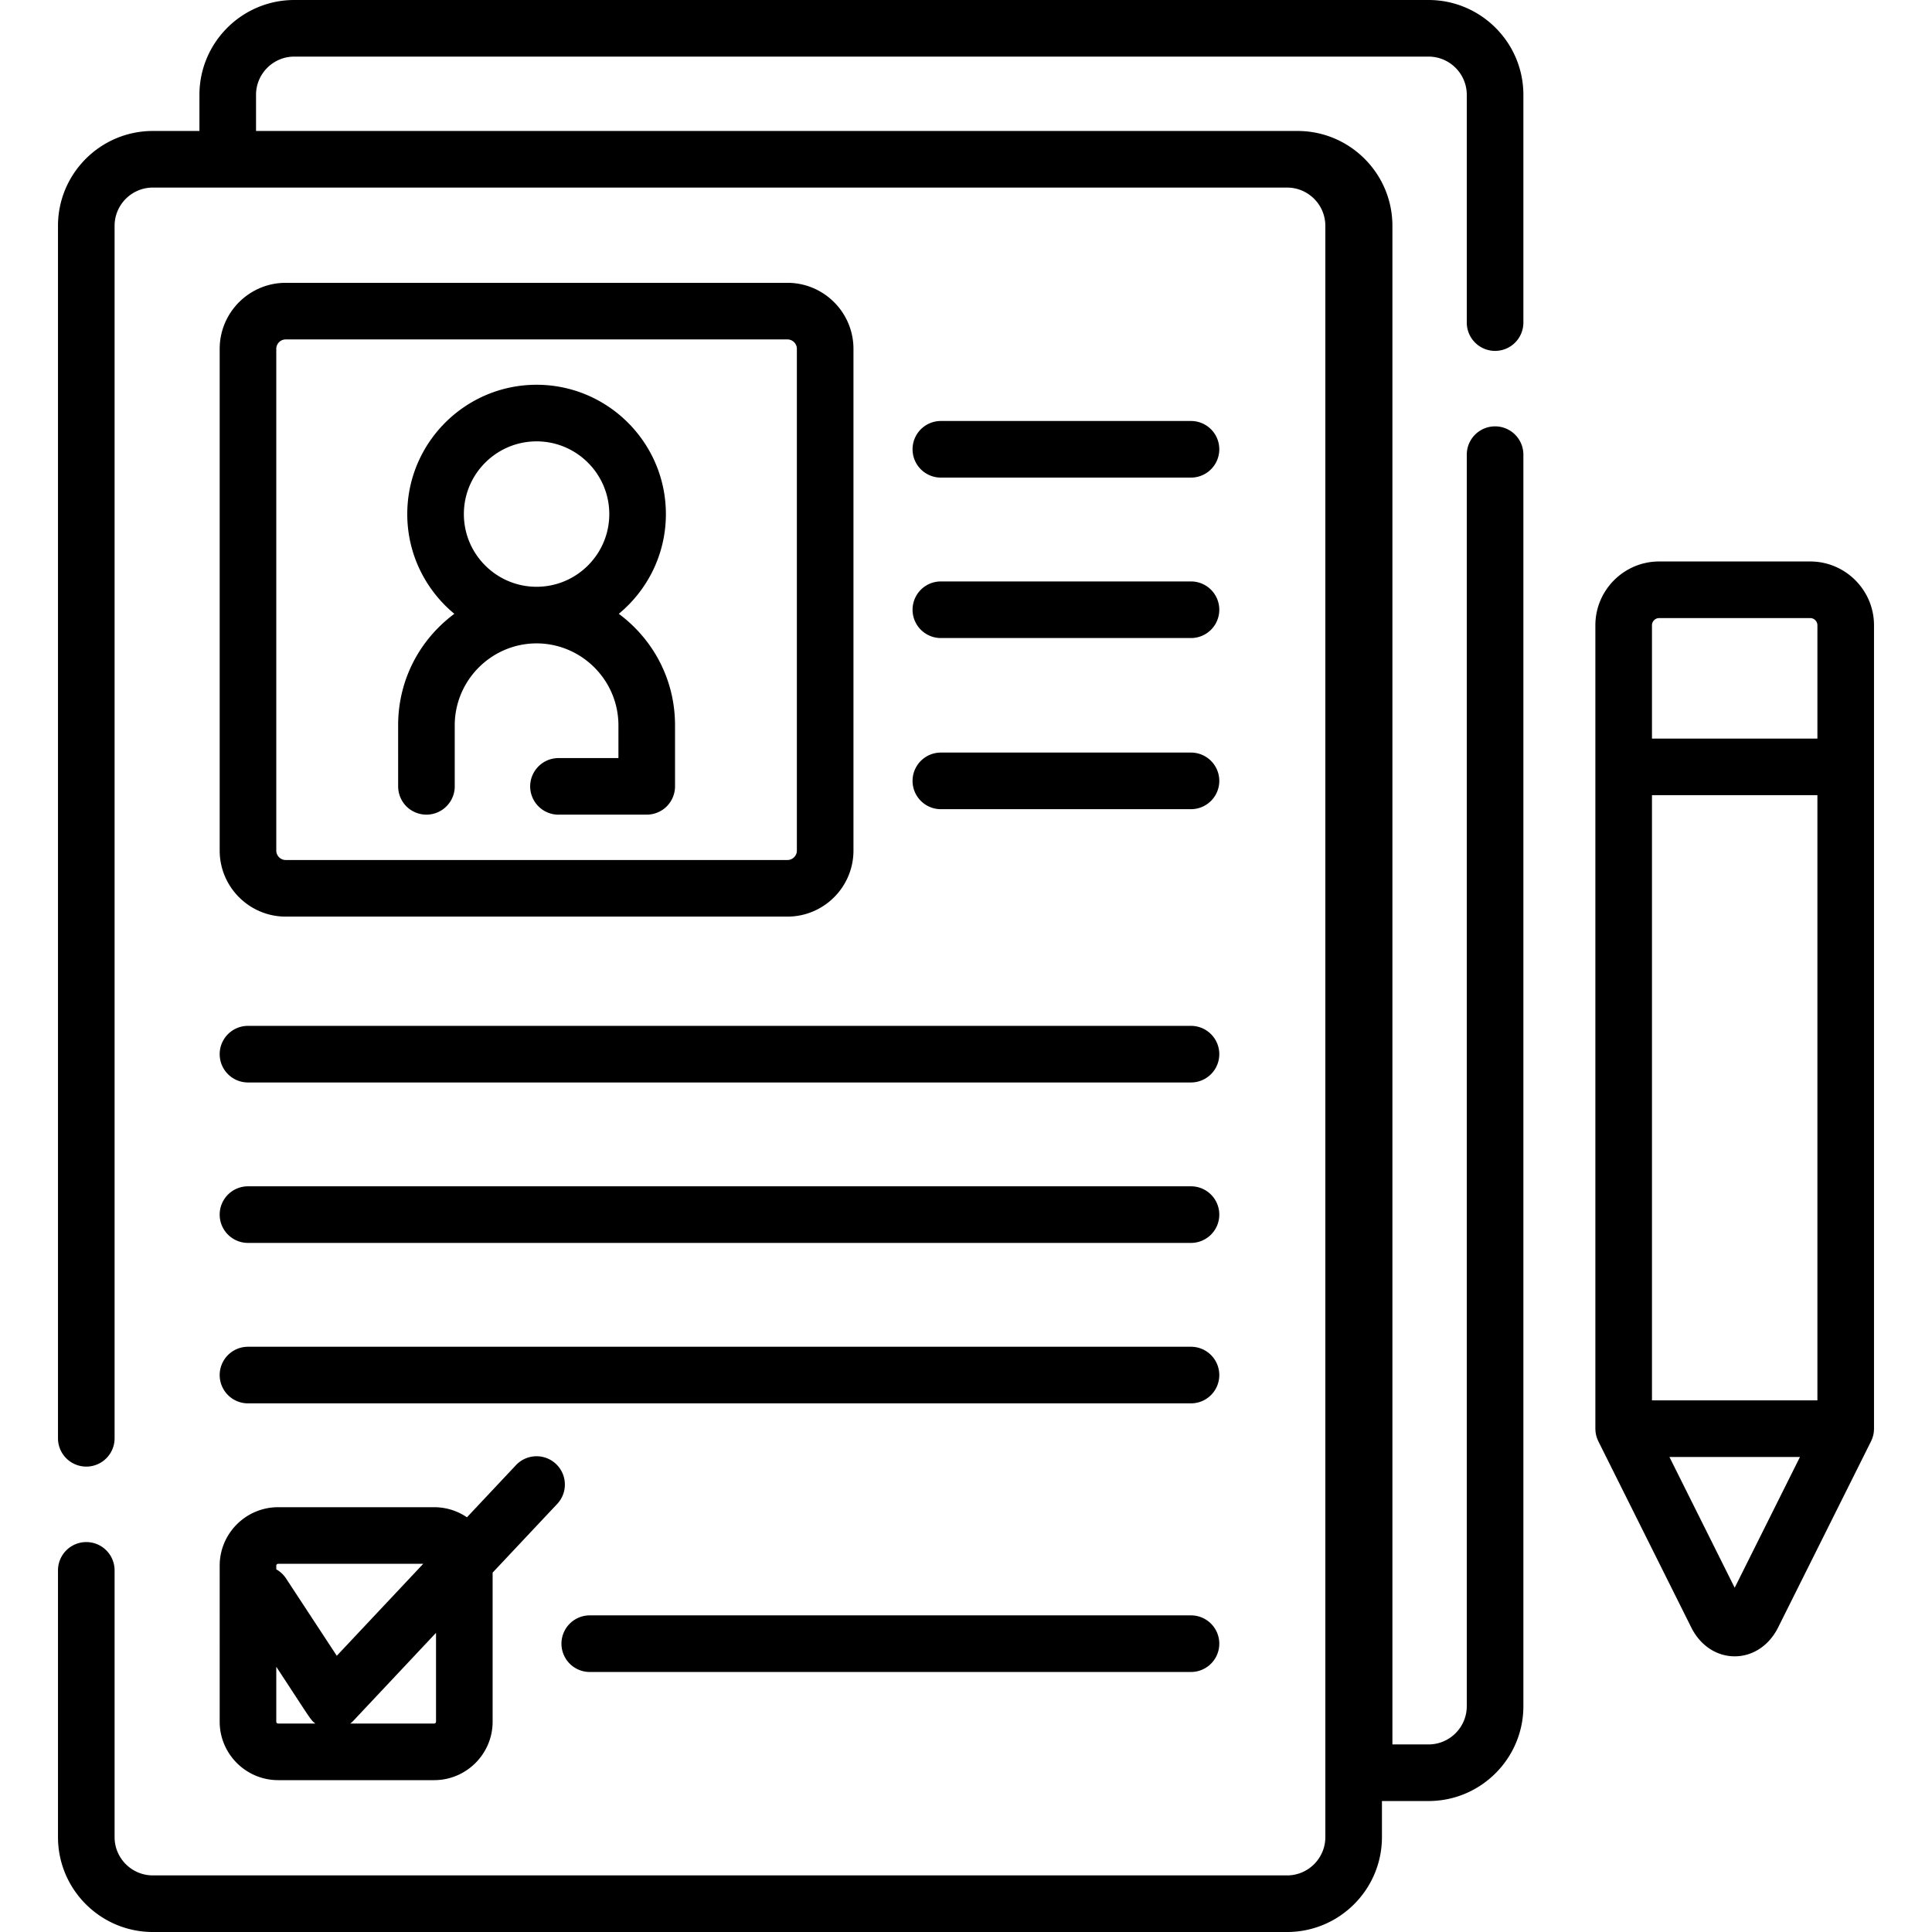 <?xml version="1.0" encoding="utf-8"?><svg xmlns="http://www.w3.org/2000/svg" xmlns:xlink="http://www.w3.org/1999/xlink" height="512" width="512" xmlns:v="https://vecta.io/nano"><path d="M378.575 0H77.99C64.128 0 52.852 11.277 52.852 25.139v9.57H40.506c-13.861 0-25.138 11.277-25.138 25.139v321.316a7.5 7.5 0 1 0 15 0V59.848c0-5.591 4.548-10.139 10.138-10.139h300.585c5.59 0 10.138 4.548 10.138 10.139v427.014c0 5.591-4.548 10.139-10.138 10.139H40.506c-5.59 0-10.138-4.548-10.138-10.139v-70.697a7.5 7.5 0 1 0-15 0v70.697c0 13.861 11.277 25.139 25.138 25.139h300.585c13.861 0 25.138-11.277 25.138-25.139v-9.57h12.345c13.861 0 25.138-11.277 25.138-25.139V120.489a7.5 7.5 0 1 0-15 0v331.663c0 5.591-4.548 10.139-10.138 10.139h-9.571V59.848c0-13.861-11.277-25.139-25.138-25.139H67.851v-9.57C67.852 19.548 72.399 15 77.99 15h300.585c5.59 0 10.138 4.548 10.138 10.139V85.49a7.5 7.5 0 1 0 15 0V25.139C403.713 11.277 392.436 0 378.575 0zm101.142 148.796h-40.013c-9.327 0-16.915 7.588-16.915 16.915v212.903c0 .145.014.286.022.429.004.078.005.156.012.234.053.6.178 1.178.363 1.729.02.058.043.116.064.174a7.7 7.7 0 0 0 .284.675c.017.035.028.073.046.108l24.61 49.306c2.398 4.805 6.705 7.674 11.522 7.674s9.124-2.869 11.521-7.673l24.61-49.307c.022-.043.035-.089.056-.132a7.47 7.47 0 0 0 .263-.624c.027-.073.055-.144.079-.217a7.41 7.41 0 0 0 .219-.789c.004-.019.011-.037.015-.056.058-.278.097-.563.123-.852.009-.098.01-.196.015-.294.007-.128.019-.255.019-.385V165.711c0-9.327-7.588-16.915-16.915-16.915zm-20.006 271.97l-17.295-34.651h34.591zm21.921-49.652H437.79V210.732h43.842zm0-175.382H437.79v-30.021a1.92 1.92 0 0 1 1.915-1.915h40.013a1.92 1.92 0 0 1 1.915 1.915v30.021zM58.218 456.258c0 8.547 6.953 15.5 15.5 15.5h41.333c8.547 0 15.5-6.953 15.5-15.5v-39.496l17.111-18.203c2.837-3.018 2.69-7.765-.328-10.602s-7.764-2.69-10.602.328l-12.987 13.816c-2.481-1.688-5.474-2.676-8.694-2.676H73.718c-8.547 0-15.5 6.953-15.5 15.5zm57.333-23.539v23.539a.5.5 0 0 1-.5.5H92.824c.295-.231.58-.479.841-.756zm-42.333-17.794a.5.5 0 0 1 .5-.5h38.443l-22.91 24.372-13.441-20.483a7.46 7.46 0 0 0-2.591-2.416v-.973zm0 26.782c9.497 14.472 9.039 14.02 10.351 15.051h-9.851a.5.5 0 0 1-.5-.5zm242.407-13.616H156.292a7.5 7.5 0 1 0 0 15h159.333a7.5 7.5 0 1 0 0-15zM75.718 242.911h132.959c9.649 0 17.5-7.851 17.5-17.5V92.451c0-9.649-7.851-17.5-17.5-17.5H75.718c-9.649 0-17.5 7.851-17.5 17.5v132.96c0 9.65 7.851 17.5 17.5 17.5zm-2.5-150.46c0-1.379 1.122-2.5 2.5-2.5h132.959c1.378 0 2.5 1.121 2.5 2.5v132.96c0 1.379-1.122 2.5-2.5 2.5H75.718c-1.378 0-2.5-1.121-2.5-2.5zM113 215.89c4.14 0 7.51-3.36 7.51-7.49v-16.2c.02-11.909 9.699-21.627 21.596-21.698.031 0 .061.002.092.002s.063-.002.094-.002c11.898.07 21.578 9.788 21.598 21.698v8.699H148a7.51 7.51 0 0 0-7.5 7.5 7.52 7.52 0 0 0 7.5 7.5c.01 0 .02 0 .02-.01h23.37c1.97 0 3.91-.8 5.3-2.189 1.4-1.4 2.2-3.33 2.2-5.301V192.2c0-9.811-3.82-19.021-10.75-25.95a37.12 37.12 0 0 0-4.153-3.583c7.617-6.291 12.48-15.803 12.48-26.43 0-18.896-15.373-34.27-34.269-34.27s-34.269 15.373-34.269 34.27c0 10.626 4.862 20.138 12.478 26.429a37.18 37.18 0 0 0-4.157 3.585c-6.93 6.93-10.74 16.14-10.74 25.95V208.4a7.58 7.58 0 0 0 2.19 5.301c1.4 1.389 3.33 2.189 5.3 2.189zm29.198-98.923c10.625 0 19.269 8.645 19.269 19.27 0 10.603-8.609 19.229-19.204 19.265-.021 0-.042-.001-.063-.001a1.5 1.5 0 0 0-.066.002c-10.595-.035-19.205-8.662-19.205-19.265 0-10.627 8.644-19.271 19.269-19.271z"/><use xlink:href="#B"/><use xlink:href="#B" y="42.521"/><use xlink:href="#B" y="87.874"/><use xlink:href="#C"/><use xlink:href="#C" y="42.52"/><use xlink:href="#C" y="85.04"/><defs ><path id="B" d="M249.337 126.567h66.288a7.5 7.5 0 1 0 0-15h-66.288a7.5 7.5 0 1 0 0 15z"/><path id="C" d="M65.718 286.865h249.907a7.5 7.5 0 1 0 0-15H65.718a7.5 7.5 0 1 0 0 15z"/></defs></svg>